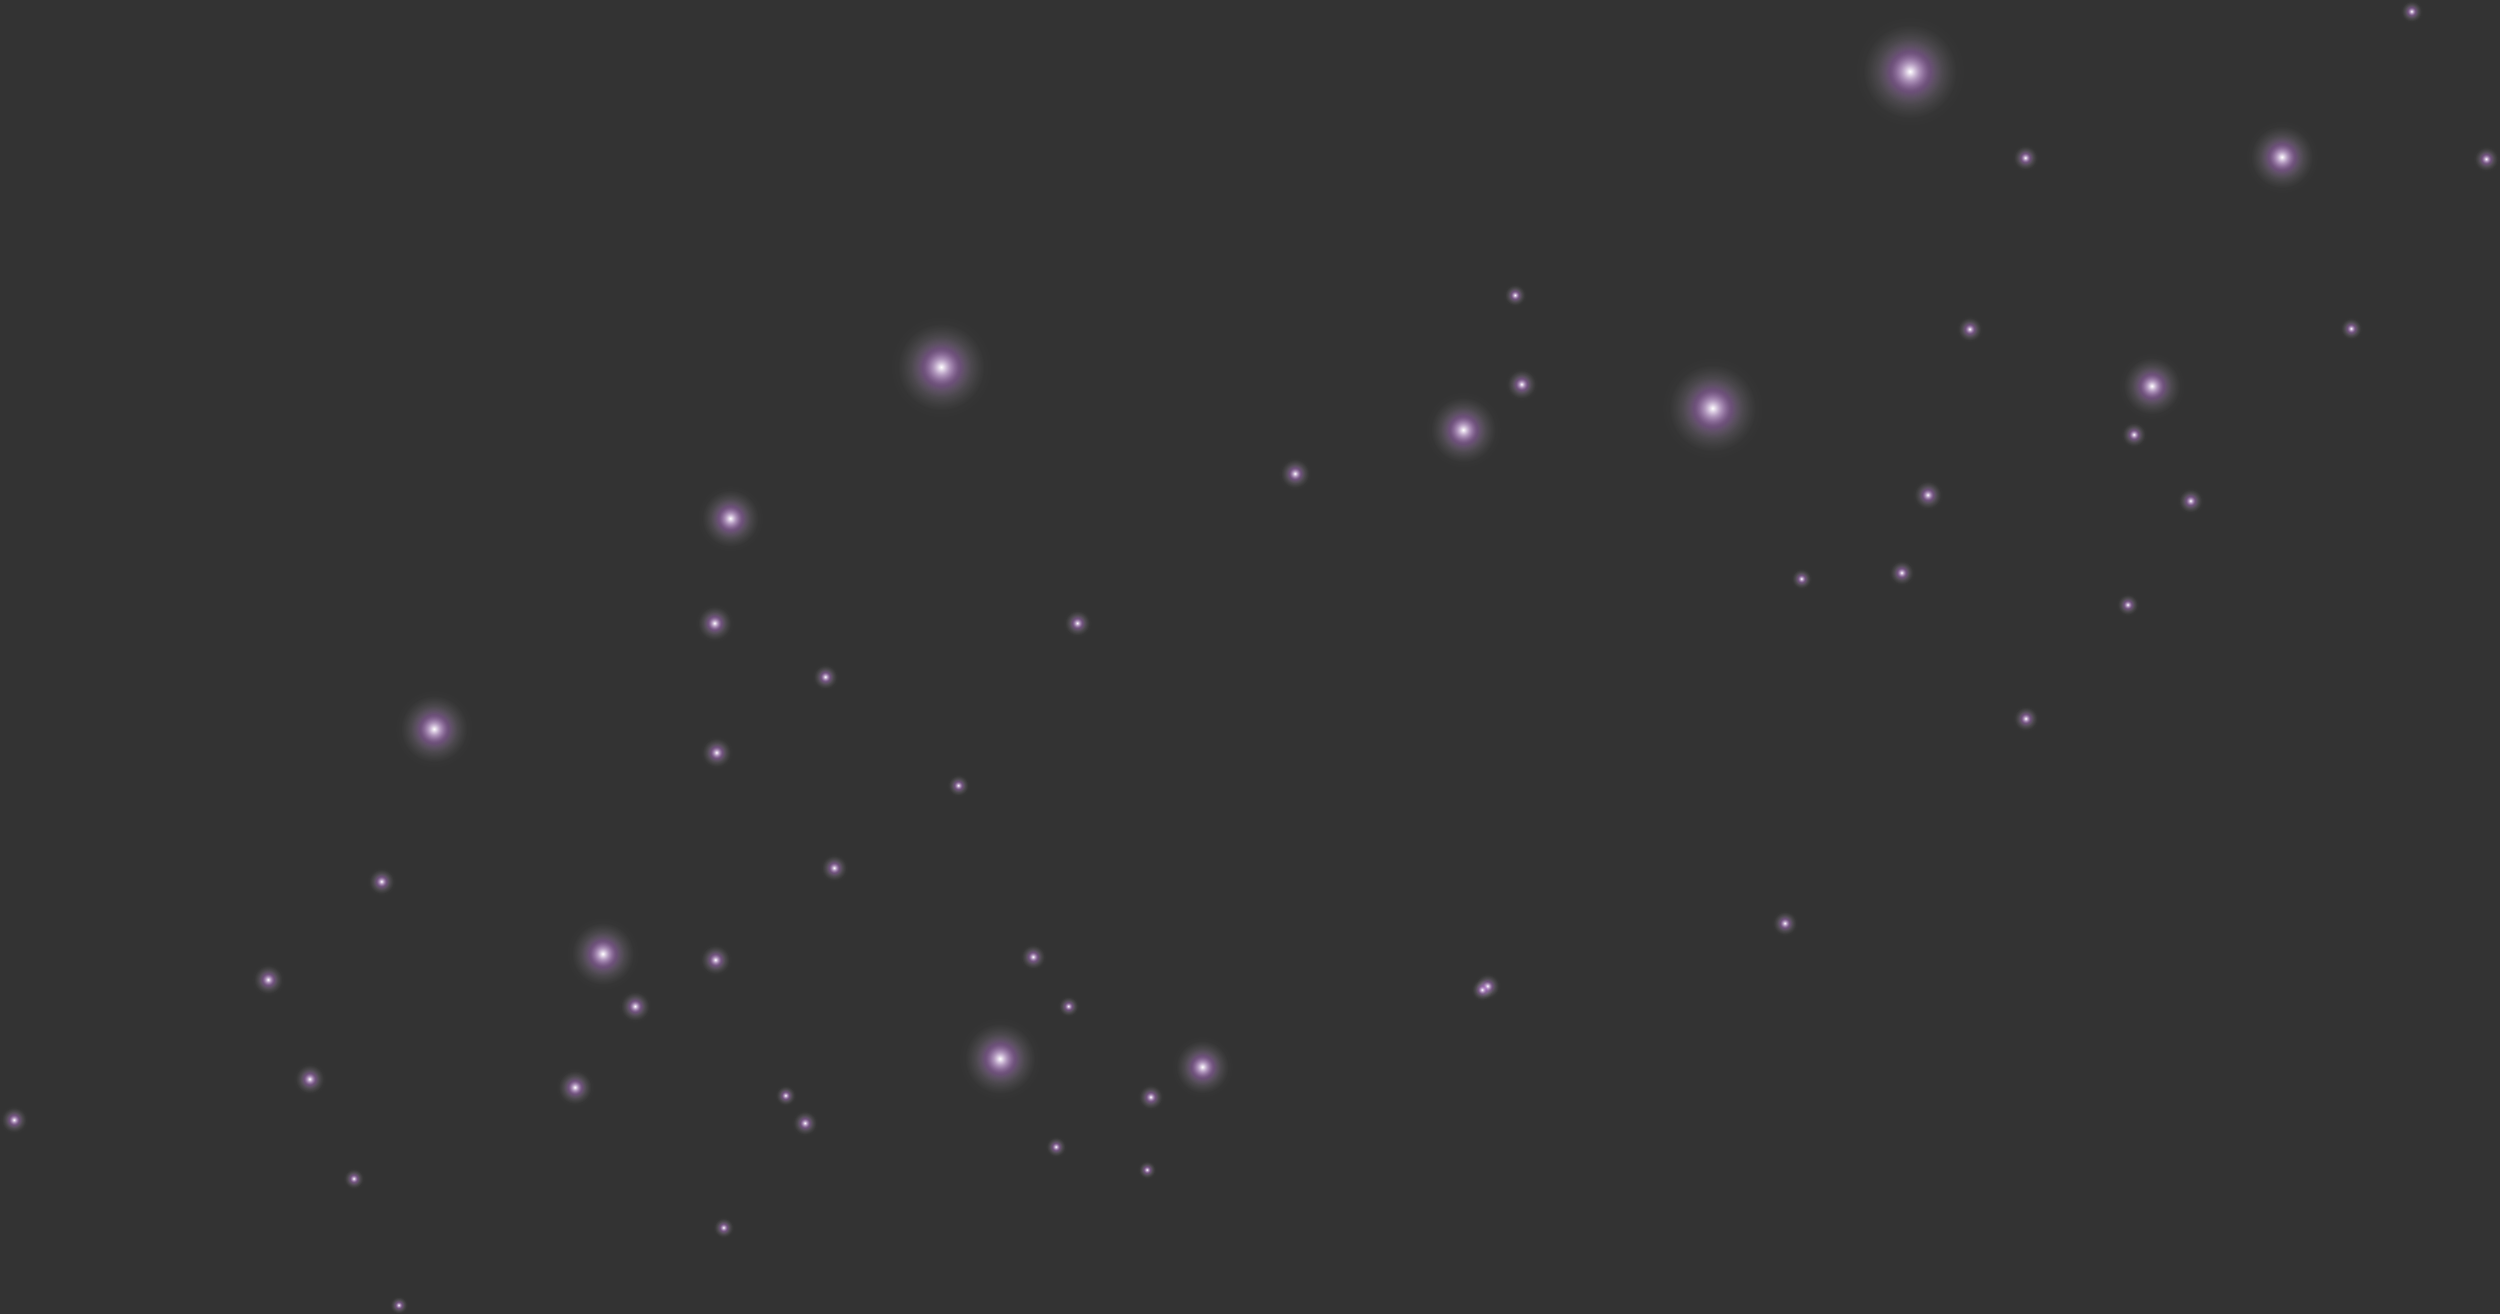 <svg width="584" height="307" viewBox="0 0 584 307" fill="none" xmlns="http://www.w3.org/2000/svg">
<rect x="0" y="0" width="584" height="307" fill="#333333" stroke="none"/>
<g style="mix-blend-mode:screen" clip-path="url(#clip0_1432_30193)">
<g style="mix-blend-mode:screen">
<path d="M506.434 97.105C510.208 95.066 511.623 90.346 509.596 86.562C507.569 82.778 502.877 81.38 499.103 83.42C495.329 85.459 493.914 90.179 495.941 93.963C497.968 97.746 502.66 99.144 506.434 97.105Z" fill="url(#paint0_radial_1432_30193)"/>
<path d="M174.385 128.016C178.159 125.976 179.574 121.256 177.547 117.473C175.52 113.689 170.828 112.291 167.054 114.33C163.28 116.37 161.865 121.09 163.892 124.873C165.919 128.657 170.611 130.055 174.385 128.016Z" fill="url(#paint1_radial_1432_30193)"/>
<path d="M346.129 108.34C350.452 105.993 352.084 100.58 349.763 96.245C347.443 91.91 342.049 90.294 337.727 92.641C333.405 94.988 331.773 100.401 334.093 104.736C336.414 109.071 341.807 110.687 346.129 108.34Z" fill="url(#paint2_radial_1432_30193)"/>
<path d="M242.915 226.364C244.432 225.543 245.006 223.632 244.19 222.106C243.374 220.58 241.474 220.015 239.957 220.836C238.44 221.657 237.866 223.568 238.682 225.094C239.498 226.621 241.398 227.185 242.915 226.364Z" fill="url(#paint3_radial_1432_30193)"/>
<path d="M349.06 233.188C350.577 232.367 351.151 230.456 350.335 228.93C349.519 227.404 347.619 226.839 346.102 227.66C344.584 228.481 344.011 230.392 344.827 231.918C345.643 233.445 347.542 234.009 349.06 233.188Z" fill="url(#paint4_radial_1432_30193)"/>
<path d="M189.622 265.175C191.139 264.355 191.713 262.443 190.897 260.917C190.081 259.391 188.181 258.827 186.664 259.647C185.147 260.468 184.573 262.379 185.389 263.906C186.205 265.432 188.105 265.996 189.622 265.175Z" fill="url(#paint5_radial_1432_30193)"/>
<path d="M196.547 205.766C198.179 204.881 198.791 202.842 197.911 201.213C197.031 199.584 195.004 198.968 193.372 199.853C191.74 200.738 191.128 202.777 192.008 204.406C192.887 206.035 194.915 206.651 196.534 205.766H196.547Z" fill="url(#paint6_radial_1432_30193)"/>
<path d="M194.386 160.965C195.903 160.144 196.477 158.233 195.661 156.719C194.845 155.193 192.945 154.629 191.428 155.45C189.911 156.271 189.337 158.182 190.153 159.708C190.969 161.234 192.869 161.798 194.386 160.978V160.965Z" fill="url(#paint7_radial_1432_30193)"/>
<path d="M578.136 38.722C578.952 40.248 580.852 40.825 582.369 40.005C583.886 39.184 584.447 37.273 583.631 35.746C582.815 34.22 580.916 33.643 579.398 34.464C577.881 35.285 577.32 37.196 578.136 38.722Z" fill="url(#paint8_radial_1432_30193)"/>
<path d="M351.623 70.338C352.337 71.672 353.982 72.172 355.295 71.454C356.609 70.736 357.106 69.081 356.392 67.747C355.678 66.413 354.033 65.913 352.72 66.631C351.407 67.35 350.909 69.004 351.623 70.325V70.338Z" fill="url(#paint9_radial_1432_30193)"/>
<path d="M470.054 36.798C469.977 38.529 471.316 40.004 473.037 40.081C474.759 40.158 476.212 38.799 476.289 37.067C476.365 35.323 475.026 33.861 473.305 33.784C471.584 33.707 470.13 35.066 470.054 36.798Z" fill="url(#paint10_radial_1432_30193)"/>
<path d="M560.672 2.617C560.608 4.13 561.769 5.4 563.26 5.464C564.752 5.528 566.014 4.361 566.078 2.848C566.142 1.334 564.982 0.064 563.49 0C561.998 -0.064 560.736 1.103 560.672 2.617Z" fill="url(#paint11_radial_1432_30193)"/>
<path d="M143.366 231.072C138.866 232.444 134.11 229.892 132.758 225.377C131.407 220.862 133.957 216.091 138.47 214.719C142.984 213.346 147.727 215.911 149.078 220.426C150.43 224.941 147.88 229.712 143.366 231.072Z" fill="url(#paint12_radial_1432_30193)"/>
<path d="M535.591 44.968C531.09 46.34 526.334 43.788 524.983 39.273C523.632 34.758 526.182 29.987 530.695 28.615C535.208 27.242 539.951 29.808 541.303 34.322C542.654 38.837 540.104 43.608 535.591 44.968Z" fill="url(#paint13_radial_1432_30193)"/>
<path d="M403.578 106.904C397.266 108.815 390.611 105.25 388.724 98.927C386.824 92.603 390.407 85.921 396.718 84.01C403.029 82.099 409.672 85.677 411.572 92.001C413.472 98.324 409.889 104.993 403.578 106.904Z" fill="url(#paint14_radial_1432_30193)"/>
<path d="M223.394 97.284C217.083 99.195 210.427 95.63 208.54 89.306C206.641 82.983 210.223 76.301 216.535 74.39C222.846 72.479 229.489 76.057 231.388 82.38C233.288 88.704 229.705 95.373 223.394 97.284Z" fill="url(#paint15_radial_1432_30193)"/>
<path d="M152.137 234.033C152.749 236.086 151.601 238.253 149.574 238.869C147.547 239.484 145.392 238.317 144.78 236.265C144.168 234.213 145.315 232.045 147.343 231.43C149.37 230.814 151.525 231.981 152.137 234.033Z" fill="url(#paint16_radial_1432_30193)"/>
<path d="M91.495 203.508C92.859 204.765 92.961 206.894 91.712 208.267C90.462 209.639 88.346 209.716 86.982 208.459C85.617 207.202 85.528 205.073 86.765 203.701C88.014 202.328 90.131 202.251 91.495 203.508Z" fill="url(#paint17_radial_1432_30193)"/>
<path d="M457.483 78.469C458.299 79.995 460.199 80.573 461.703 79.752C463.22 78.931 463.781 77.02 462.965 75.493C462.149 73.967 460.25 73.39 458.732 74.211C457.215 75.032 456.654 76.93 457.47 78.469H457.483Z" fill="url(#paint18_radial_1432_30193)"/>
<path d="M452.358 28.152C458.618 24.766 460.977 16.942 457.611 10.671C454.258 4.399 446.467 2.064 440.207 5.45C433.947 8.836 431.601 16.673 434.967 22.945C438.32 29.217 446.11 31.551 452.371 28.152H452.358Z" fill="url(#paint19_radial_1432_30193)"/>
<path d="M170.904 223.157C171.516 225.209 170.369 227.377 168.341 227.992C166.314 228.608 164.159 227.441 163.547 225.389C162.935 223.337 164.083 221.169 166.11 220.553C168.137 219.938 170.292 221.105 170.904 223.157Z" fill="url(#paint20_radial_1432_30193)"/>
<path d="M170.088 173.021C171.657 174.47 171.771 176.92 170.331 178.498C168.903 180.075 166.455 180.178 164.886 178.729C163.318 177.279 163.203 174.83 164.644 173.252C166.072 171.674 168.507 171.572 170.088 173.021Z" fill="url(#paint21_radial_1432_30193)"/>
<path d="M305.223 107.866C306.791 109.316 306.906 111.765 305.465 113.343C304.037 114.921 301.589 115.023 300.021 113.574C298.453 112.125 298.338 109.675 299.779 108.097C301.207 106.52 303.642 106.417 305.223 107.866Z" fill="url(#paint22_radial_1432_30193)"/>
<path d="M254.034 143.15C255.398 144.407 255.5 146.536 254.251 147.908C253.001 149.281 250.885 149.358 249.521 148.101C248.156 146.844 248.067 144.715 249.304 143.342C250.553 141.97 252.67 141.893 254.034 143.15Z" fill="url(#paint23_radial_1432_30193)"/>
<path d="M358.137 87.011C359.705 88.46 359.82 90.91 358.379 92.488C356.951 94.065 354.503 94.168 352.935 92.719C351.367 91.269 351.252 88.82 352.693 87.242C354.121 85.664 356.556 85.562 358.137 87.011Z" fill="url(#paint24_radial_1432_30193)"/>
<path d="M107.665 163.607C111.388 167.032 111.656 172.842 108.251 176.561C104.86 180.294 99.084 180.524 95.361 177.1C91.638 173.663 91.383 167.865 94.775 164.133C98.166 160.401 103.942 160.17 107.652 163.594L107.665 163.607Z" fill="url(#paint25_radial_1432_30193)"/>
<path d="M66.138 227.069C65.13 225.184 62.797 224.465 60.923 225.479C59.049 226.492 58.36 228.839 59.367 230.724C60.375 232.61 62.708 233.315 64.582 232.302C66.456 231.289 67.145 228.941 66.138 227.056V227.069Z" fill="url(#paint26_radial_1432_30193)"/>
<path d="M76.247 252.4C76.336 250.258 74.692 248.45 72.575 248.36C70.459 248.27 68.661 249.937 68.572 252.079C68.482 254.221 70.127 256.03 72.256 256.12C74.373 256.209 76.171 254.542 76.26 252.4H76.247Z" fill="url(#paint27_radial_1432_30193)"/>
<path d="M6.671 261.917C6.748 260.058 5.32 258.48 3.484 258.403C1.635 258.326 0.079 259.775 0.003 261.635C-0.074 263.495 1.354 265.06 3.203 265.149C5.039 265.226 6.595 263.777 6.684 261.917H6.671Z" fill="url(#paint28_radial_1432_30193)"/>
<path d="M171.466 145.959C171.568 143.458 169.656 141.342 167.17 141.239C164.696 141.137 162.605 143.073 162.49 145.574C162.388 148.075 164.314 150.179 166.787 150.294C169.261 150.397 171.352 148.46 171.454 145.959H171.466Z" fill="url(#paint29_radial_1432_30193)"/>
<path d="M138.862 254.389C138.964 251.888 137.052 249.772 134.566 249.669C132.092 249.567 130.001 251.504 129.886 254.005C129.784 256.506 131.71 258.609 134.183 258.724C136.657 258.827 138.748 256.89 138.85 254.389H138.862Z" fill="url(#paint30_radial_1432_30193)"/>
</g>
<g style="mix-blend-mode:screen">
<path d="M223.011 180.973C221.622 181.512 220.933 183.077 221.456 184.462C221.991 185.86 223.547 186.54 224.937 186.014C226.326 185.475 227.015 183.91 226.492 182.525C225.957 181.14 224.401 180.447 223.024 180.973H223.011Z" fill="url(#paint31_radial_1432_30193)"/>
<path d="M278.41 242.525C274.699 243.961 272.838 248.13 274.253 251.849C275.668 255.569 279.838 257.416 283.548 255.992C287.258 254.555 289.107 250.387 287.692 246.668C286.276 242.948 282.12 241.101 278.41 242.525Z" fill="url(#paint32_radial_1432_30193)"/>
<path d="M420.009 132.863C418.708 133.363 418.045 134.838 418.542 136.146C419.04 137.455 420.506 138.109 421.806 137.608C423.107 137.108 423.77 135.633 423.26 134.325C422.763 133.017 421.296 132.363 419.996 132.863H420.009Z" fill="url(#paint33_radial_1432_30193)"/>
<path d="M252.078 234.148C251.581 232.84 250.114 232.173 248.814 232.673C247.513 233.173 246.863 234.648 247.36 235.956C247.858 237.265 249.324 237.932 250.624 237.419C251.925 236.918 252.575 235.443 252.078 234.135V234.148Z" fill="url(#paint34_radial_1432_30193)"/>
<path d="M85.144 274.384C84.647 273.075 83.181 272.408 81.88 272.909C80.58 273.409 79.93 274.884 80.427 276.192C80.924 277.5 82.39 278.167 83.691 277.654C84.991 277.154 85.642 275.679 85.132 274.371L85.144 274.384Z" fill="url(#paint35_radial_1432_30193)"/>
<path d="M270.124 272.447C269.69 271.305 268.415 270.728 267.293 271.164C266.159 271.6 265.598 272.883 266.031 274.024C266.465 275.166 267.74 275.73 268.862 275.294C269.996 274.858 270.557 273.575 270.124 272.434V272.447Z" fill="url(#paint36_radial_1432_30193)"/>
<path d="M171.669 287.119C171.911 285.734 170.981 284.413 169.616 284.182C168.239 283.951 166.939 284.875 166.697 286.26C166.454 287.645 167.385 288.966 168.762 289.197C170.139 289.428 171.44 288.504 171.669 287.119Z" fill="url(#paint37_radial_1432_30193)"/>
<path d="M95.473 305.165C95.677 303.959 94.874 302.818 93.688 302.613C92.49 302.407 91.368 303.215 91.151 304.421C90.947 305.627 91.75 306.768 92.936 306.973C94.134 307.179 95.256 306.371 95.46 305.165H95.473Z" fill="url(#paint38_radial_1432_30193)"/>
<path d="M232.163 237.74C237.416 236.855 242.389 240.408 243.268 245.679C244.148 250.951 240.591 255.94 235.325 256.825C230.072 257.71 225.1 254.144 224.22 248.873C223.34 243.602 226.897 238.625 232.15 237.74H232.163Z" fill="url(#paint39_radial_1432_30193)"/>
<path d="M441.757 135.634C440.775 134.21 441.119 132.261 442.522 131.273C443.937 130.286 445.875 130.645 446.857 132.068C447.838 133.492 447.494 135.442 446.079 136.429C444.664 137.417 442.726 137.058 441.744 135.634H441.757Z" fill="url(#paint40_radial_1432_30193)"/>
<path d="M472.042 170.789C470.474 170.071 469.773 168.211 470.487 166.646C471.201 165.069 473.049 164.376 474.618 165.094C476.186 165.813 476.874 167.672 476.173 169.237C475.459 170.815 473.61 171.495 472.042 170.789Z" fill="url(#paint41_radial_1432_30193)"/>
<path d="M496.011 143.816C494.647 143.188 494.048 141.585 494.66 140.212C495.272 138.84 496.878 138.25 498.242 138.866C499.607 139.494 500.206 141.097 499.594 142.47C498.982 143.829 497.375 144.432 496.011 143.816Z" fill="url(#paint42_radial_1432_30193)"/>
<path d="M186.012 254.978C185.514 253.67 184.048 253.003 182.748 253.516C181.447 254.017 180.797 255.491 181.307 256.8C181.804 258.108 183.27 258.762 184.571 258.262C185.871 257.762 186.522 256.287 186.012 254.978Z" fill="url(#paint43_radial_1432_30193)"/>
<path d="M414.719 217.796C413.609 216.475 413.762 214.5 415.076 213.384C416.389 212.268 418.352 212.435 419.461 213.769C420.571 215.09 420.405 217.065 419.104 218.181C417.791 219.297 415.828 219.13 414.719 217.796Z" fill="url(#paint44_radial_1432_30193)"/>
<path d="M245.872 265.547C244.571 266.047 243.908 267.522 244.418 268.831C244.916 270.139 246.382 270.793 247.682 270.28C248.983 269.78 249.633 268.305 249.136 266.996C248.639 265.688 247.172 265.034 245.872 265.547Z" fill="url(#paint45_radial_1432_30193)"/>
<path d="M344.329 233.084C343.36 231.93 343.5 230.211 344.648 229.249C345.783 228.274 347.491 228.428 348.46 229.583C349.429 230.737 349.289 232.456 348.141 233.417C347.007 234.392 345.298 234.238 344.329 233.084Z" fill="url(#paint46_radial_1432_30193)"/>
<path d="M266.601 258.39C265.492 257.069 265.645 255.093 266.958 253.978C268.272 252.862 270.235 253.029 271.344 254.362C272.454 255.683 272.288 257.659 270.987 258.774C269.674 259.89 267.711 259.724 266.601 258.39Z" fill="url(#paint47_radial_1432_30193)"/>
<path d="M509.64 119.293C510.889 120.486 512.853 120.448 514.038 119.203C515.224 117.959 515.173 115.971 513.924 114.779C512.674 113.586 510.711 113.624 509.525 114.881C508.339 116.125 508.39 118.113 509.64 119.306V119.293Z" fill="url(#paint48_radial_1432_30193)"/>
<path d="M495.554 102.376C496.013 104.043 497.735 105.018 499.392 104.556C501.05 104.094 502.006 102.363 501.547 100.696C501.088 99.028 499.367 98.053 497.709 98.515C496.052 98.977 495.095 100.708 495.554 102.376Z" fill="url(#paint49_radial_1432_30193)"/>
<path d="M546.692 77.507C547.1 78.956 548.592 79.802 550.02 79.405C551.461 79.007 552.289 77.494 551.894 76.044C551.486 74.595 549.994 73.749 548.566 74.146C547.126 74.544 546.297 76.057 546.692 77.507Z" fill="url(#paint50_radial_1432_30193)"/>
<path d="M446.894 116.625C447.429 118.574 449.444 119.716 451.369 119.177C453.307 118.639 454.429 116.612 453.881 114.662C453.333 112.713 451.331 111.571 449.406 112.123C447.48 112.662 446.346 114.688 446.894 116.638V116.625Z" fill="url(#paint51_radial_1432_30193)"/>
</g>
</g>
<defs>
<radialGradient id="paint0_radial_1432_30193" cx="0" cy="0" r="1" gradientUnits="userSpaceOnUse" gradientTransform="translate(502.752 90.255) rotate(157.339) scale(7.746 7.778)">
<stop stop-color="white"/>
<stop offset="0.04" stop-color="#F9F0FD" stop-opacity="0.93"/>
<stop offset="0.16" stop-color="#E6C1F7" stop-opacity="0.69"/>
<stop offset="0.26" stop-color="#D99EF3" stop-opacity="0.51"/>
<stop offset="0.33" stop-color="#D189F0" stop-opacity="0.4"/>
<stop offset="0.37" stop-color="#CE81F0" stop-opacity="0.36"/>
<stop offset="0.47" stop-color="#DEABF5" stop-opacity="0.24"/>
<stop offset="0.59" stop-color="#ECD0F9" stop-opacity="0.13"/>
<stop offset="0.72" stop-color="#F6EAFC" stop-opacity="0.06"/>
<stop offset="0.85" stop-color="#FDF9FE" stop-opacity="0.01"/>
<stop offset="1" stop-color="white" stop-opacity="0"/>
</radialGradient>
<radialGradient id="paint1_radial_1432_30193" cx="0" cy="0" r="1" gradientUnits="userSpaceOnUse" gradientTransform="translate(170.697 121.17) rotate(157.339) scale(7.746 7.778)">
<stop stop-color="white"/>
<stop offset="0.04" stop-color="#F9F0FD" stop-opacity="0.93"/>
<stop offset="0.16" stop-color="#E6C1F7" stop-opacity="0.69"/>
<stop offset="0.26" stop-color="#D99EF3" stop-opacity="0.51"/>
<stop offset="0.33" stop-color="#D189F0" stop-opacity="0.4"/>
<stop offset="0.37" stop-color="#CE81F0" stop-opacity="0.36"/>
<stop offset="0.47" stop-color="#DEABF5" stop-opacity="0.24"/>
<stop offset="0.59" stop-color="#ECD0F9" stop-opacity="0.13"/>
<stop offset="0.72" stop-color="#F6EAFC" stop-opacity="0.06"/>
<stop offset="0.85" stop-color="#FDF9FE" stop-opacity="0.01"/>
<stop offset="1" stop-color="white" stop-opacity="0"/>
</radialGradient>
<radialGradient id="paint2_radial_1432_30193" cx="0" cy="0" r="1" gradientUnits="userSpaceOnUse" gradientTransform="translate(341.901 100.489) rotate(157.339) scale(8.895 8.932)">
<stop stop-color="white"/>
<stop offset="0.04" stop-color="#F9F0FD" stop-opacity="0.93"/>
<stop offset="0.16" stop-color="#E6C1F7" stop-opacity="0.69"/>
<stop offset="0.26" stop-color="#D99EF3" stop-opacity="0.51"/>
<stop offset="0.33" stop-color="#D189F0" stop-opacity="0.4"/>
<stop offset="0.37" stop-color="#CE81F0" stop-opacity="0.36"/>
<stop offset="0.47" stop-color="#DEABF5" stop-opacity="0.24"/>
<stop offset="0.59" stop-color="#ECD0F9" stop-opacity="0.13"/>
<stop offset="0.72" stop-color="#F6EAFC" stop-opacity="0.06"/>
<stop offset="0.85" stop-color="#FDF9FE" stop-opacity="0.01"/>
<stop offset="1" stop-color="white" stop-opacity="0"/>
</radialGradient>
<radialGradient id="paint3_radial_1432_30193" cx="0" cy="0" r="1" gradientUnits="userSpaceOnUse" gradientTransform="translate(241.407 223.599) rotate(157.339) scale(3.126 3.14)">
<stop stop-color="white"/>
<stop offset="0.04" stop-color="#F9F0FD" stop-opacity="0.93"/>
<stop offset="0.16" stop-color="#E6C1F7" stop-opacity="0.69"/>
<stop offset="0.26" stop-color="#D99EF3" stop-opacity="0.51"/>
<stop offset="0.33" stop-color="#D189F0" stop-opacity="0.4"/>
<stop offset="0.37" stop-color="#CE81F0" stop-opacity="0.36"/>
<stop offset="0.47" stop-color="#DEABF5" stop-opacity="0.24"/>
<stop offset="0.59" stop-color="#ECD0F9" stop-opacity="0.13"/>
<stop offset="0.72" stop-color="#F6EAFC" stop-opacity="0.06"/>
<stop offset="0.85" stop-color="#FDF9FE" stop-opacity="0.01"/>
<stop offset="1" stop-color="white" stop-opacity="0"/>
</radialGradient>
<radialGradient id="paint4_radial_1432_30193" cx="0" cy="0" r="1" gradientUnits="userSpaceOnUse" gradientTransform="translate(347.563 230.424) rotate(157.339) scale(3.126 3.14)">
<stop stop-color="white"/>
<stop offset="0.04" stop-color="#F9F0FD" stop-opacity="0.93"/>
<stop offset="0.16" stop-color="#E6C1F7" stop-opacity="0.69"/>
<stop offset="0.26" stop-color="#D99EF3" stop-opacity="0.51"/>
<stop offset="0.33" stop-color="#D189F0" stop-opacity="0.4"/>
<stop offset="0.37" stop-color="#CE81F0" stop-opacity="0.36"/>
<stop offset="0.47" stop-color="#DEABF5" stop-opacity="0.24"/>
<stop offset="0.59" stop-color="#ECD0F9" stop-opacity="0.13"/>
<stop offset="0.72" stop-color="#F6EAFC" stop-opacity="0.06"/>
<stop offset="0.85" stop-color="#FDF9FE" stop-opacity="0.01"/>
<stop offset="1" stop-color="white" stop-opacity="0"/>
</radialGradient>
<radialGradient id="paint5_radial_1432_30193" cx="0" cy="0" r="1" gradientUnits="userSpaceOnUse" gradientTransform="translate(188.117 262.429) rotate(157.339) scale(3.126 3.14)">
<stop stop-color="white"/>
<stop offset="0.04" stop-color="#F9F0FD" stop-opacity="0.93"/>
<stop offset="0.16" stop-color="#E6C1F7" stop-opacity="0.69"/>
<stop offset="0.26" stop-color="#D99EF3" stop-opacity="0.51"/>
<stop offset="0.33" stop-color="#D189F0" stop-opacity="0.4"/>
<stop offset="0.37" stop-color="#CE81F0" stop-opacity="0.36"/>
<stop offset="0.47" stop-color="#DEABF5" stop-opacity="0.24"/>
<stop offset="0.59" stop-color="#ECD0F9" stop-opacity="0.13"/>
<stop offset="0.72" stop-color="#F6EAFC" stop-opacity="0.06"/>
<stop offset="0.85" stop-color="#FDF9FE" stop-opacity="0.01"/>
<stop offset="1" stop-color="white" stop-opacity="0"/>
</radialGradient>
<radialGradient id="paint6_radial_1432_30193" cx="0" cy="0" r="1" gradientUnits="userSpaceOnUse" gradientTransform="translate(194.945 202.824) rotate(157.339) scale(3.343 3.357)">
<stop stop-color="white"/>
<stop offset="0.04" stop-color="#F9F0FD" stop-opacity="0.93"/>
<stop offset="0.16" stop-color="#E6C1F7" stop-opacity="0.69"/>
<stop offset="0.26" stop-color="#D99EF3" stop-opacity="0.51"/>
<stop offset="0.33" stop-color="#D189F0" stop-opacity="0.4"/>
<stop offset="0.37" stop-color="#CE81F0" stop-opacity="0.36"/>
<stop offset="0.47" stop-color="#DEABF5" stop-opacity="0.24"/>
<stop offset="0.59" stop-color="#ECD0F9" stop-opacity="0.13"/>
<stop offset="0.72" stop-color="#F6EAFC" stop-opacity="0.06"/>
<stop offset="0.85" stop-color="#FDF9FE" stop-opacity="0.01"/>
<stop offset="1" stop-color="white" stop-opacity="0"/>
</radialGradient>
<radialGradient id="paint7_radial_1432_30193" cx="0" cy="0" r="1" gradientUnits="userSpaceOnUse" gradientTransform="translate(192.888 158.201) rotate(157.339) scale(3.126 3.14)">
<stop stop-color="white"/>
<stop offset="0.04" stop-color="#F9F0FD" stop-opacity="0.93"/>
<stop offset="0.16" stop-color="#E6C1F7" stop-opacity="0.69"/>
<stop offset="0.26" stop-color="#D99EF3" stop-opacity="0.51"/>
<stop offset="0.33" stop-color="#D189F0" stop-opacity="0.4"/>
<stop offset="0.37" stop-color="#CE81F0" stop-opacity="0.36"/>
<stop offset="0.47" stop-color="#DEABF5" stop-opacity="0.24"/>
<stop offset="0.59" stop-color="#ECD0F9" stop-opacity="0.13"/>
<stop offset="0.72" stop-color="#F6EAFC" stop-opacity="0.06"/>
<stop offset="0.85" stop-color="#FDF9FE" stop-opacity="0.01"/>
<stop offset="1" stop-color="white" stop-opacity="0"/>
</radialGradient>
<radialGradient id="paint8_radial_1432_30193" cx="0" cy="0" r="1" gradientUnits="userSpaceOnUse" gradientTransform="translate(580.861 37.211) rotate(-112.42) scale(3.14 3.126)">
<stop stop-color="white"/>
<stop offset="0.04" stop-color="#F9F0FD" stop-opacity="0.93"/>
<stop offset="0.16" stop-color="#E6C1F7" stop-opacity="0.69"/>
<stop offset="0.26" stop-color="#D99EF3" stop-opacity="0.51"/>
<stop offset="0.33" stop-color="#D189F0" stop-opacity="0.4"/>
<stop offset="0.37" stop-color="#CE81F0" stop-opacity="0.36"/>
<stop offset="0.47" stop-color="#DEABF5" stop-opacity="0.24"/>
<stop offset="0.59" stop-color="#ECD0F9" stop-opacity="0.13"/>
<stop offset="0.72" stop-color="#F6EAFC" stop-opacity="0.06"/>
<stop offset="0.85" stop-color="#FDF9FE" stop-opacity="0.01"/>
<stop offset="1" stop-color="white" stop-opacity="0"/>
</radialGradient>
<radialGradient id="paint9_radial_1432_30193" cx="0" cy="0" r="1" gradientUnits="userSpaceOnUse" gradientTransform="translate(353.986 69.027) rotate(-112.42) scale(2.73 2.718)">
<stop stop-color="white"/>
<stop offset="0.04" stop-color="#F9F0FD" stop-opacity="0.93"/>
<stop offset="0.16" stop-color="#E6C1F7" stop-opacity="0.69"/>
<stop offset="0.26" stop-color="#D99EF3" stop-opacity="0.51"/>
<stop offset="0.33" stop-color="#D189F0" stop-opacity="0.4"/>
<stop offset="0.37" stop-color="#CE81F0" stop-opacity="0.36"/>
<stop offset="0.47" stop-color="#DEABF5" stop-opacity="0.24"/>
<stop offset="0.59" stop-color="#ECD0F9" stop-opacity="0.13"/>
<stop offset="0.72" stop-color="#F6EAFC" stop-opacity="0.06"/>
<stop offset="0.85" stop-color="#FDF9FE" stop-opacity="0.01"/>
<stop offset="1" stop-color="white" stop-opacity="0"/>
</radialGradient>
<radialGradient id="paint10_radial_1432_30193" cx="0" cy="0" r="1" gradientUnits="userSpaceOnUse" gradientTransform="translate(473.21 36.938) rotate(-81.868) scale(3.142 3.124)">
<stop stop-color="white"/>
<stop offset="0.04" stop-color="#F9F0FD" stop-opacity="0.93"/>
<stop offset="0.16" stop-color="#E6C1F7" stop-opacity="0.69"/>
<stop offset="0.26" stop-color="#D99EF3" stop-opacity="0.51"/>
<stop offset="0.33" stop-color="#D189F0" stop-opacity="0.4"/>
<stop offset="0.37" stop-color="#CE81F0" stop-opacity="0.36"/>
<stop offset="0.47" stop-color="#DEABF5" stop-opacity="0.24"/>
<stop offset="0.59" stop-color="#ECD0F9" stop-opacity="0.13"/>
<stop offset="0.72" stop-color="#F6EAFC" stop-opacity="0.06"/>
<stop offset="0.85" stop-color="#FDF9FE" stop-opacity="0.01"/>
<stop offset="1" stop-color="white" stop-opacity="0"/>
</radialGradient>
<radialGradient id="paint11_radial_1432_30193" cx="0" cy="0" r="1" gradientUnits="userSpaceOnUse" gradientTransform="translate(563.424 2.751) rotate(-81.868) scale(2.732 2.716)">
<stop stop-color="white"/>
<stop offset="0.04" stop-color="#F9F0FD" stop-opacity="0.93"/>
<stop offset="0.16" stop-color="#E6C1F7" stop-opacity="0.69"/>
<stop offset="0.26" stop-color="#D99EF3" stop-opacity="0.51"/>
<stop offset="0.33" stop-color="#D189F0" stop-opacity="0.4"/>
<stop offset="0.37" stop-color="#CE81F0" stop-opacity="0.36"/>
<stop offset="0.47" stop-color="#DEABF5" stop-opacity="0.24"/>
<stop offset="0.59" stop-color="#ECD0F9" stop-opacity="0.13"/>
<stop offset="0.72" stop-color="#F6EAFC" stop-opacity="0.06"/>
<stop offset="0.85" stop-color="#FDF9FE" stop-opacity="0.01"/>
<stop offset="1" stop-color="white" stop-opacity="0"/>
</radialGradient>
<radialGradient id="paint12_radial_1432_30193" cx="0" cy="0" r="1" gradientUnits="userSpaceOnUse" gradientTransform="translate(140.897 222.889) rotate(-22.661) scale(8.512 8.547)">
<stop stop-color="white"/>
<stop offset="0.04" stop-color="#F9F0FD" stop-opacity="0.93"/>
<stop offset="0.16" stop-color="#E6C1F7" stop-opacity="0.69"/>
<stop offset="0.26" stop-color="#D99EF3" stop-opacity="0.51"/>
<stop offset="0.33" stop-color="#D189F0" stop-opacity="0.4"/>
<stop offset="0.37" stop-color="#CE81F0" stop-opacity="0.36"/>
<stop offset="0.47" stop-color="#DEABF5" stop-opacity="0.24"/>
<stop offset="0.59" stop-color="#ECD0F9" stop-opacity="0.13"/>
<stop offset="0.72" stop-color="#F6EAFC" stop-opacity="0.06"/>
<stop offset="0.85" stop-color="#FDF9FE" stop-opacity="0.01"/>
<stop offset="1" stop-color="white" stop-opacity="0"/>
</radialGradient>
<radialGradient id="paint13_radial_1432_30193" cx="0" cy="0" r="1" gradientUnits="userSpaceOnUse" gradientTransform="translate(533.128 36.772) rotate(-22.661) scale(8.512 8.547)">
<stop stop-color="white"/>
<stop offset="0.04" stop-color="#F9F0FD" stop-opacity="0.93"/>
<stop offset="0.16" stop-color="#E6C1F7" stop-opacity="0.69"/>
<stop offset="0.26" stop-color="#D99EF3" stop-opacity="0.51"/>
<stop offset="0.33" stop-color="#D189F0" stop-opacity="0.4"/>
<stop offset="0.37" stop-color="#CE81F0" stop-opacity="0.36"/>
<stop offset="0.47" stop-color="#DEABF5" stop-opacity="0.24"/>
<stop offset="0.59" stop-color="#ECD0F9" stop-opacity="0.13"/>
<stop offset="0.72" stop-color="#F6EAFC" stop-opacity="0.06"/>
<stop offset="0.85" stop-color="#FDF9FE" stop-opacity="0.01"/>
<stop offset="1" stop-color="white" stop-opacity="0"/>
</radialGradient>
<radialGradient id="paint14_radial_1432_30193" cx="0" cy="0" r="1" gradientUnits="userSpaceOnUse" gradientTransform="translate(400.139 95.434) rotate(-22.661) scale(11.919 11.969)">
<stop stop-color="white"/>
<stop offset="0.04" stop-color="#F9F0FD" stop-opacity="0.93"/>
<stop offset="0.16" stop-color="#E6C1F7" stop-opacity="0.69"/>
<stop offset="0.26" stop-color="#D99EF3" stop-opacity="0.51"/>
<stop offset="0.33" stop-color="#D189F0" stop-opacity="0.4"/>
<stop offset="0.37" stop-color="#CE81F0" stop-opacity="0.36"/>
<stop offset="0.47" stop-color="#DEABF5" stop-opacity="0.24"/>
<stop offset="0.59" stop-color="#ECD0F9" stop-opacity="0.13"/>
<stop offset="0.72" stop-color="#F6EAFC" stop-opacity="0.06"/>
<stop offset="0.85" stop-color="#FDF9FE" stop-opacity="0.01"/>
<stop offset="1" stop-color="white" stop-opacity="0"/>
</radialGradient>
<radialGradient id="paint15_radial_1432_30193" cx="0" cy="0" r="1" gradientUnits="userSpaceOnUse" gradientTransform="translate(219.943 85.818) rotate(-22.661) scale(11.919 11.969)">
<stop stop-color="white"/>
<stop offset="0.04" stop-color="#F9F0FD" stop-opacity="0.93"/>
<stop offset="0.16" stop-color="#E6C1F7" stop-opacity="0.69"/>
<stop offset="0.26" stop-color="#D99EF3" stop-opacity="0.51"/>
<stop offset="0.33" stop-color="#D189F0" stop-opacity="0.4"/>
<stop offset="0.37" stop-color="#CE81F0" stop-opacity="0.36"/>
<stop offset="0.47" stop-color="#DEABF5" stop-opacity="0.24"/>
<stop offset="0.59" stop-color="#ECD0F9" stop-opacity="0.13"/>
<stop offset="0.72" stop-color="#F6EAFC" stop-opacity="0.06"/>
<stop offset="0.85" stop-color="#FDF9FE" stop-opacity="0.01"/>
<stop offset="1" stop-color="white" stop-opacity="0"/>
</radialGradient>
<radialGradient id="paint16_radial_1432_30193" cx="0" cy="0" r="1" gradientUnits="userSpaceOnUse" gradientTransform="translate(148.434 235.144) rotate(-112.42) scale(3.87 3.854)">
<stop stop-color="white"/>
<stop offset="0.04" stop-color="#F9F0FD" stop-opacity="0.93"/>
<stop offset="0.16" stop-color="#E6C1F7" stop-opacity="0.69"/>
<stop offset="0.26" stop-color="#D99EF3" stop-opacity="0.51"/>
<stop offset="0.33" stop-color="#D189F0" stop-opacity="0.4"/>
<stop offset="0.37" stop-color="#CE81F0" stop-opacity="0.36"/>
<stop offset="0.47" stop-color="#DEABF5" stop-opacity="0.24"/>
<stop offset="0.59" stop-color="#ECD0F9" stop-opacity="0.13"/>
<stop offset="0.72" stop-color="#F6EAFC" stop-opacity="0.06"/>
<stop offset="0.85" stop-color="#FDF9FE" stop-opacity="0.01"/>
<stop offset="1" stop-color="white" stop-opacity="0"/>
</radialGradient>
<radialGradient id="paint17_radial_1432_30193" cx="0" cy="0" r="1" gradientUnits="userSpaceOnUse" gradientTransform="translate(89.195 205.998) rotate(-143.087) scale(3.348 3.353)">
<stop stop-color="white"/>
<stop offset="0.04" stop-color="#F9F0FD" stop-opacity="0.93"/>
<stop offset="0.16" stop-color="#E6C1F7" stop-opacity="0.69"/>
<stop offset="0.26" stop-color="#D99EF3" stop-opacity="0.51"/>
<stop offset="0.33" stop-color="#D189F0" stop-opacity="0.4"/>
<stop offset="0.37" stop-color="#CE81F0" stop-opacity="0.36"/>
<stop offset="0.47" stop-color="#DEABF5" stop-opacity="0.24"/>
<stop offset="0.59" stop-color="#ECD0F9" stop-opacity="0.13"/>
<stop offset="0.72" stop-color="#F6EAFC" stop-opacity="0.06"/>
<stop offset="0.85" stop-color="#FDF9FE" stop-opacity="0.01"/>
<stop offset="1" stop-color="white" stop-opacity="0"/>
</radialGradient>
<radialGradient id="paint18_radial_1432_30193" cx="0" cy="0" r="1" gradientUnits="userSpaceOnUse" gradientTransform="translate(460.209 76.96) rotate(-112.42) scale(3.14 3.126)">
<stop stop-color="white"/>
<stop offset="0.04" stop-color="#F9F0FD" stop-opacity="0.93"/>
<stop offset="0.16" stop-color="#E6C1F7" stop-opacity="0.69"/>
<stop offset="0.26" stop-color="#D99EF3" stop-opacity="0.51"/>
<stop offset="0.33" stop-color="#D189F0" stop-opacity="0.4"/>
<stop offset="0.37" stop-color="#CE81F0" stop-opacity="0.36"/>
<stop offset="0.47" stop-color="#DEABF5" stop-opacity="0.24"/>
<stop offset="0.59" stop-color="#ECD0F9" stop-opacity="0.13"/>
<stop offset="0.72" stop-color="#F6EAFC" stop-opacity="0.06"/>
<stop offset="0.85" stop-color="#FDF9FE" stop-opacity="0.01"/>
<stop offset="1" stop-color="white" stop-opacity="0"/>
</radialGradient>
<radialGradient id="paint19_radial_1432_30193" cx="0" cy="0" r="1" gradientUnits="userSpaceOnUse" gradientTransform="translate(446.263 16.784) rotate(157.339) scale(12.851 12.904)">
<stop stop-color="white"/>
<stop offset="0.04" stop-color="#F9F0FD" stop-opacity="0.93"/>
<stop offset="0.16" stop-color="#E6C1F7" stop-opacity="0.69"/>
<stop offset="0.26" stop-color="#D99EF3" stop-opacity="0.51"/>
<stop offset="0.33" stop-color="#D189F0" stop-opacity="0.4"/>
<stop offset="0.37" stop-color="#CE81F0" stop-opacity="0.36"/>
<stop offset="0.47" stop-color="#DEABF5" stop-opacity="0.24"/>
<stop offset="0.59" stop-color="#ECD0F9" stop-opacity="0.13"/>
<stop offset="0.72" stop-color="#F6EAFC" stop-opacity="0.06"/>
<stop offset="0.85" stop-color="#FDF9FE" stop-opacity="0.01"/>
<stop offset="1" stop-color="white" stop-opacity="0"/>
</radialGradient>
<radialGradient id="paint20_radial_1432_30193" cx="0" cy="0" r="1" gradientUnits="userSpaceOnUse" gradientTransform="translate(167.209 224.285) rotate(-112.42) scale(3.87 3.854)">
<stop stop-color="white"/>
<stop offset="0.04" stop-color="#F9F0FD" stop-opacity="0.93"/>
<stop offset="0.16" stop-color="#E6C1F7" stop-opacity="0.69"/>
<stop offset="0.26" stop-color="#D99EF3" stop-opacity="0.51"/>
<stop offset="0.33" stop-color="#D189F0" stop-opacity="0.4"/>
<stop offset="0.37" stop-color="#CE81F0" stop-opacity="0.36"/>
<stop offset="0.47" stop-color="#DEABF5" stop-opacity="0.24"/>
<stop offset="0.59" stop-color="#ECD0F9" stop-opacity="0.13"/>
<stop offset="0.72" stop-color="#F6EAFC" stop-opacity="0.06"/>
<stop offset="0.85" stop-color="#FDF9FE" stop-opacity="0.01"/>
<stop offset="1" stop-color="white" stop-opacity="0"/>
</radialGradient>
<radialGradient id="paint21_radial_1432_30193" cx="0" cy="0" r="1" gradientUnits="userSpaceOnUse" gradientTransform="translate(167.461 175.871) rotate(-143.087) scale(3.859 3.865)">
<stop stop-color="white"/>
<stop offset="0.04" stop-color="#F9F0FD" stop-opacity="0.93"/>
<stop offset="0.16" stop-color="#E6C1F7" stop-opacity="0.69"/>
<stop offset="0.26" stop-color="#D99EF3" stop-opacity="0.51"/>
<stop offset="0.33" stop-color="#D189F0" stop-opacity="0.4"/>
<stop offset="0.37" stop-color="#CE81F0" stop-opacity="0.36"/>
<stop offset="0.47" stop-color="#DEABF5" stop-opacity="0.24"/>
<stop offset="0.59" stop-color="#ECD0F9" stop-opacity="0.13"/>
<stop offset="0.72" stop-color="#F6EAFC" stop-opacity="0.06"/>
<stop offset="0.85" stop-color="#FDF9FE" stop-opacity="0.01"/>
<stop offset="1" stop-color="white" stop-opacity="0"/>
</radialGradient>
<radialGradient id="paint22_radial_1432_30193" cx="0" cy="0" r="1" gradientUnits="userSpaceOnUse" gradientTransform="translate(302.597 110.715) rotate(-143.087) scale(3.859 3.865)">
<stop stop-color="white"/>
<stop offset="0.04" stop-color="#F9F0FD" stop-opacity="0.93"/>
<stop offset="0.16" stop-color="#E6C1F7" stop-opacity="0.69"/>
<stop offset="0.26" stop-color="#D99EF3" stop-opacity="0.51"/>
<stop offset="0.33" stop-color="#D189F0" stop-opacity="0.4"/>
<stop offset="0.37" stop-color="#CE81F0" stop-opacity="0.36"/>
<stop offset="0.47" stop-color="#DEABF5" stop-opacity="0.24"/>
<stop offset="0.59" stop-color="#ECD0F9" stop-opacity="0.13"/>
<stop offset="0.72" stop-color="#F6EAFC" stop-opacity="0.06"/>
<stop offset="0.85" stop-color="#FDF9FE" stop-opacity="0.01"/>
<stop offset="1" stop-color="white" stop-opacity="0"/>
</radialGradient>
<radialGradient id="paint23_radial_1432_30193" cx="0" cy="0" r="1" gradientUnits="userSpaceOnUse" gradientTransform="translate(251.744 145.634) rotate(-143.087) scale(3.348 3.353)">
<stop stop-color="white"/>
<stop offset="0.04" stop-color="#F9F0FD" stop-opacity="0.93"/>
<stop offset="0.16" stop-color="#E6C1F7" stop-opacity="0.69"/>
<stop offset="0.26" stop-color="#D99EF3" stop-opacity="0.51"/>
<stop offset="0.33" stop-color="#D189F0" stop-opacity="0.4"/>
<stop offset="0.37" stop-color="#CE81F0" stop-opacity="0.36"/>
<stop offset="0.47" stop-color="#DEABF5" stop-opacity="0.24"/>
<stop offset="0.59" stop-color="#ECD0F9" stop-opacity="0.13"/>
<stop offset="0.72" stop-color="#F6EAFC" stop-opacity="0.06"/>
<stop offset="0.85" stop-color="#FDF9FE" stop-opacity="0.01"/>
<stop offset="1" stop-color="white" stop-opacity="0"/>
</radialGradient>
<radialGradient id="paint24_radial_1432_30193" cx="0" cy="0" r="1" gradientUnits="userSpaceOnUse" gradientTransform="translate(355.515 89.847) rotate(-143.087) scale(3.859 3.865)">
<stop stop-color="white"/>
<stop offset="0.04" stop-color="#F9F0FD" stop-opacity="0.93"/>
<stop offset="0.16" stop-color="#E6C1F7" stop-opacity="0.69"/>
<stop offset="0.26" stop-color="#D99EF3" stop-opacity="0.51"/>
<stop offset="0.33" stop-color="#D189F0" stop-opacity="0.4"/>
<stop offset="0.37" stop-color="#CE81F0" stop-opacity="0.36"/>
<stop offset="0.47" stop-color="#DEABF5" stop-opacity="0.24"/>
<stop offset="0.59" stop-color="#ECD0F9" stop-opacity="0.13"/>
<stop offset="0.72" stop-color="#F6EAFC" stop-opacity="0.06"/>
<stop offset="0.85" stop-color="#FDF9FE" stop-opacity="0.01"/>
<stop offset="1" stop-color="white" stop-opacity="0"/>
</radialGradient>
<radialGradient id="paint25_radial_1432_30193" cx="0" cy="0" r="1" gradientUnits="userSpaceOnUse" gradientTransform="translate(101.477 170.356) rotate(-143.087) scale(9.136 9.151)">
<stop stop-color="white"/>
<stop offset="0.04" stop-color="#F9F0FD" stop-opacity="0.93"/>
<stop offset="0.16" stop-color="#E6C1F7" stop-opacity="0.69"/>
<stop offset="0.26" stop-color="#D99EF3" stop-opacity="0.51"/>
<stop offset="0.33" stop-color="#D189F0" stop-opacity="0.4"/>
<stop offset="0.37" stop-color="#CE81F0" stop-opacity="0.36"/>
<stop offset="0.47" stop-color="#DEABF5" stop-opacity="0.24"/>
<stop offset="0.59" stop-color="#ECD0F9" stop-opacity="0.13"/>
<stop offset="0.72" stop-color="#F6EAFC" stop-opacity="0.06"/>
<stop offset="0.85" stop-color="#FDF9FE" stop-opacity="0.01"/>
<stop offset="1" stop-color="white" stop-opacity="0"/>
</radialGradient>
<radialGradient id="paint26_radial_1432_30193" cx="0" cy="0" r="1" gradientUnits="userSpaceOnUse" gradientTransform="translate(62.715 228.91) rotate(67.58) scale(3.87 3.854)">
<stop stop-color="white"/>
<stop offset="0.04" stop-color="#F9F0FD" stop-opacity="0.93"/>
<stop offset="0.16" stop-color="#E6C1F7" stop-opacity="0.69"/>
<stop offset="0.26" stop-color="#D99EF3" stop-opacity="0.51"/>
<stop offset="0.33" stop-color="#D189F0" stop-opacity="0.4"/>
<stop offset="0.37" stop-color="#CE81F0" stop-opacity="0.36"/>
<stop offset="0.47" stop-color="#DEABF5" stop-opacity="0.24"/>
<stop offset="0.59" stop-color="#ECD0F9" stop-opacity="0.13"/>
<stop offset="0.72" stop-color="#F6EAFC" stop-opacity="0.06"/>
<stop offset="0.85" stop-color="#FDF9FE" stop-opacity="0.01"/>
<stop offset="1" stop-color="white" stop-opacity="0"/>
</radialGradient>
<radialGradient id="paint27_radial_1432_30193" cx="0" cy="0" r="1" gradientUnits="userSpaceOnUse" gradientTransform="translate(72.423 252.132) rotate(98.132) scale(3.873 3.851)">
<stop stop-color="white"/>
<stop offset="0.04" stop-color="#F9F0FD" stop-opacity="0.93"/>
<stop offset="0.16" stop-color="#E6C1F7" stop-opacity="0.69"/>
<stop offset="0.26" stop-color="#D99EF3" stop-opacity="0.51"/>
<stop offset="0.33" stop-color="#D189F0" stop-opacity="0.4"/>
<stop offset="0.37" stop-color="#CE81F0" stop-opacity="0.36"/>
<stop offset="0.47" stop-color="#DEABF5" stop-opacity="0.24"/>
<stop offset="0.59" stop-color="#ECD0F9" stop-opacity="0.13"/>
<stop offset="0.72" stop-color="#F6EAFC" stop-opacity="0.06"/>
<stop offset="0.85" stop-color="#FDF9FE" stop-opacity="0.01"/>
<stop offset="1" stop-color="white" stop-opacity="0"/>
</radialGradient>
<radialGradient id="paint28_radial_1432_30193" cx="0" cy="0" r="1" gradientUnits="userSpaceOnUse" gradientTransform="translate(3.358 261.673) rotate(98.132) scale(3.36 3.341)">
<stop stop-color="white"/>
<stop offset="0.04" stop-color="#F9F0FD" stop-opacity="0.93"/>
<stop offset="0.16" stop-color="#E6C1F7" stop-opacity="0.69"/>
<stop offset="0.26" stop-color="#D99EF3" stop-opacity="0.51"/>
<stop offset="0.33" stop-color="#D189F0" stop-opacity="0.4"/>
<stop offset="0.37" stop-color="#CE81F0" stop-opacity="0.36"/>
<stop offset="0.47" stop-color="#DEABF5" stop-opacity="0.24"/>
<stop offset="0.59" stop-color="#ECD0F9" stop-opacity="0.13"/>
<stop offset="0.72" stop-color="#F6EAFC" stop-opacity="0.06"/>
<stop offset="0.85" stop-color="#FDF9FE" stop-opacity="0.01"/>
<stop offset="1" stop-color="white" stop-opacity="0"/>
</radialGradient>
<radialGradient id="paint29_radial_1432_30193" cx="0" cy="0" r="1" gradientUnits="userSpaceOnUse" gradientTransform="translate(167.004 145.648) rotate(98.132) scale(4.527 4.501)">
<stop stop-color="white"/>
<stop offset="0.04" stop-color="#F9F0FD" stop-opacity="0.93"/>
<stop offset="0.16" stop-color="#E6C1F7" stop-opacity="0.69"/>
<stop offset="0.26" stop-color="#D99EF3" stop-opacity="0.51"/>
<stop offset="0.33" stop-color="#D189F0" stop-opacity="0.4"/>
<stop offset="0.37" stop-color="#CE81F0" stop-opacity="0.36"/>
<stop offset="0.47" stop-color="#DEABF5" stop-opacity="0.24"/>
<stop offset="0.59" stop-color="#ECD0F9" stop-opacity="0.13"/>
<stop offset="0.72" stop-color="#F6EAFC" stop-opacity="0.06"/>
<stop offset="0.85" stop-color="#FDF9FE" stop-opacity="0.01"/>
<stop offset="1" stop-color="white" stop-opacity="0"/>
</radialGradient>
<radialGradient id="paint30_radial_1432_30193" cx="0" cy="0" r="1" gradientUnits="userSpaceOnUse" gradientTransform="translate(134.389 254.079) rotate(98.132) scale(4.527 4.501)">
<stop stop-color="white"/>
<stop offset="0.04" stop-color="#F9F0FD" stop-opacity="0.93"/>
<stop offset="0.16" stop-color="#E6C1F7" stop-opacity="0.69"/>
<stop offset="0.26" stop-color="#D99EF3" stop-opacity="0.51"/>
<stop offset="0.33" stop-color="#D189F0" stop-opacity="0.4"/>
<stop offset="0.37" stop-color="#CE81F0" stop-opacity="0.36"/>
<stop offset="0.47" stop-color="#DEABF5" stop-opacity="0.24"/>
<stop offset="0.59" stop-color="#ECD0F9" stop-opacity="0.13"/>
<stop offset="0.72" stop-color="#F6EAFC" stop-opacity="0.06"/>
<stop offset="0.85" stop-color="#FDF9FE" stop-opacity="0.01"/>
<stop offset="1" stop-color="white" stop-opacity="0"/>
</radialGradient>
<radialGradient id="paint31_radial_1432_30193" cx="0" cy="0" r="1" gradientUnits="userSpaceOnUse" gradientTransform="translate(223.942 183.555) rotate(-15.326) scale(2.691 2.705)">
<stop stop-color="white"/>
<stop offset="0.04" stop-color="#F9F0FD" stop-opacity="0.93"/>
<stop offset="0.16" stop-color="#E6C1F7" stop-opacity="0.69"/>
<stop offset="0.26" stop-color="#D99EF3" stop-opacity="0.51"/>
<stop offset="0.33" stop-color="#D189F0" stop-opacity="0.4"/>
<stop offset="0.37" stop-color="#CE81F0" stop-opacity="0.36"/>
<stop offset="0.47" stop-color="#DEABF5" stop-opacity="0.24"/>
<stop offset="0.59" stop-color="#ECD0F9" stop-opacity="0.13"/>
<stop offset="0.72" stop-color="#F6EAFC" stop-opacity="0.06"/>
<stop offset="0.85" stop-color="#FDF9FE" stop-opacity="0.01"/>
<stop offset="1" stop-color="white" stop-opacity="0"/>
</radialGradient>
<radialGradient id="paint32_radial_1432_30193" cx="0" cy="0" r="1" gradientUnits="userSpaceOnUse" gradientTransform="translate(280.958 249.311) rotate(-15.326) scale(7.194 7.231)">
<stop stop-color="white"/>
<stop offset="0.04" stop-color="#F9F0FD" stop-opacity="0.93"/>
<stop offset="0.16" stop-color="#E6C1F7" stop-opacity="0.69"/>
<stop offset="0.26" stop-color="#D99EF3" stop-opacity="0.51"/>
<stop offset="0.33" stop-color="#D189F0" stop-opacity="0.4"/>
<stop offset="0.37" stop-color="#CE81F0" stop-opacity="0.36"/>
<stop offset="0.47" stop-color="#DEABF5" stop-opacity="0.24"/>
<stop offset="0.59" stop-color="#ECD0F9" stop-opacity="0.13"/>
<stop offset="0.72" stop-color="#F6EAFC" stop-opacity="0.06"/>
<stop offset="0.85" stop-color="#FDF9FE" stop-opacity="0.01"/>
<stop offset="1" stop-color="white" stop-opacity="0"/>
</radialGradient>
<radialGradient id="paint33_radial_1432_30193" cx="0" cy="0" r="1" gradientUnits="userSpaceOnUse" gradientTransform="translate(420.898 135.277) rotate(-15.326) scale(2.526 2.538)">
<stop stop-color="white"/>
<stop offset="0.04" stop-color="#F9F0FD" stop-opacity="0.93"/>
<stop offset="0.16" stop-color="#E6C1F7" stop-opacity="0.69"/>
<stop offset="0.26" stop-color="#D99EF3" stop-opacity="0.51"/>
<stop offset="0.33" stop-color="#D189F0" stop-opacity="0.4"/>
<stop offset="0.37" stop-color="#CE81F0" stop-opacity="0.36"/>
<stop offset="0.47" stop-color="#DEABF5" stop-opacity="0.24"/>
<stop offset="0.59" stop-color="#ECD0F9" stop-opacity="0.13"/>
<stop offset="0.72" stop-color="#F6EAFC" stop-opacity="0.06"/>
<stop offset="0.85" stop-color="#FDF9FE" stop-opacity="0.01"/>
<stop offset="1" stop-color="white" stop-opacity="0"/>
</radialGradient>
<radialGradient id="paint34_radial_1432_30193" cx="0" cy="0" r="1" gradientUnits="userSpaceOnUse" gradientTransform="translate(249.662 235.141) rotate(74.846) scale(2.538 2.526)">
<stop stop-color="white"/>
<stop offset="0.04" stop-color="#F9F0FD" stop-opacity="0.93"/>
<stop offset="0.16" stop-color="#E6C1F7" stop-opacity="0.69"/>
<stop offset="0.26" stop-color="#D99EF3" stop-opacity="0.51"/>
<stop offset="0.33" stop-color="#D189F0" stop-opacity="0.4"/>
<stop offset="0.37" stop-color="#CE81F0" stop-opacity="0.36"/>
<stop offset="0.47" stop-color="#DEABF5" stop-opacity="0.24"/>
<stop offset="0.59" stop-color="#ECD0F9" stop-opacity="0.13"/>
<stop offset="0.72" stop-color="#F6EAFC" stop-opacity="0.06"/>
<stop offset="0.85" stop-color="#FDF9FE" stop-opacity="0.01"/>
<stop offset="1" stop-color="white" stop-opacity="0"/>
</radialGradient>
<radialGradient id="paint35_radial_1432_30193" cx="0" cy="0" r="1" gradientUnits="userSpaceOnUse" gradientTransform="translate(82.724 275.404) rotate(74.846) scale(2.538 2.526)">
<stop stop-color="white"/>
<stop offset="0.04" stop-color="#F9F0FD" stop-opacity="0.93"/>
<stop offset="0.16" stop-color="#E6C1F7" stop-opacity="0.69"/>
<stop offset="0.26" stop-color="#D99EF3" stop-opacity="0.51"/>
<stop offset="0.33" stop-color="#D189F0" stop-opacity="0.4"/>
<stop offset="0.37" stop-color="#CE81F0" stop-opacity="0.36"/>
<stop offset="0.47" stop-color="#DEABF5" stop-opacity="0.24"/>
<stop offset="0.59" stop-color="#ECD0F9" stop-opacity="0.13"/>
<stop offset="0.72" stop-color="#F6EAFC" stop-opacity="0.06"/>
<stop offset="0.85" stop-color="#FDF9FE" stop-opacity="0.01"/>
<stop offset="1" stop-color="white" stop-opacity="0"/>
</radialGradient>
<radialGradient id="paint36_radial_1432_30193" cx="0" cy="0" r="1" gradientUnits="userSpaceOnUse" gradientTransform="translate(268.017 273.329) rotate(74.846) scale(2.205 2.194)">
<stop stop-color="white"/>
<stop offset="0.04" stop-color="#F9F0FD" stop-opacity="0.93"/>
<stop offset="0.16" stop-color="#E6C1F7" stop-opacity="0.69"/>
<stop offset="0.26" stop-color="#D99EF3" stop-opacity="0.51"/>
<stop offset="0.33" stop-color="#D189F0" stop-opacity="0.4"/>
<stop offset="0.37" stop-color="#CE81F0" stop-opacity="0.36"/>
<stop offset="0.47" stop-color="#DEABF5" stop-opacity="0.24"/>
<stop offset="0.59" stop-color="#ECD0F9" stop-opacity="0.13"/>
<stop offset="0.72" stop-color="#F6EAFC" stop-opacity="0.06"/>
<stop offset="0.85" stop-color="#FDF9FE" stop-opacity="0.01"/>
<stop offset="1" stop-color="white" stop-opacity="0"/>
</radialGradient>
<radialGradient id="paint37_radial_1432_30193" cx="0" cy="0" r="1" gradientUnits="userSpaceOnUse" gradientTransform="translate(169.106 286.841) rotate(105.383) scale(2.538 2.526)">
<stop stop-color="white"/>
<stop offset="0.04" stop-color="#F9F0FD" stop-opacity="0.93"/>
<stop offset="0.16" stop-color="#E6C1F7" stop-opacity="0.69"/>
<stop offset="0.26" stop-color="#D99EF3" stop-opacity="0.51"/>
<stop offset="0.33" stop-color="#D189F0" stop-opacity="0.4"/>
<stop offset="0.37" stop-color="#CE81F0" stop-opacity="0.36"/>
<stop offset="0.47" stop-color="#DEABF5" stop-opacity="0.24"/>
<stop offset="0.59" stop-color="#ECD0F9" stop-opacity="0.13"/>
<stop offset="0.72" stop-color="#F6EAFC" stop-opacity="0.06"/>
<stop offset="0.85" stop-color="#FDF9FE" stop-opacity="0.01"/>
<stop offset="1" stop-color="white" stop-opacity="0"/>
</radialGradient>
<radialGradient id="paint38_radial_1432_30193" cx="0" cy="0" r="1" gradientUnits="userSpaceOnUse" gradientTransform="translate(93.227 304.948) rotate(105.383) scale(2.205 2.194)">
<stop stop-color="white"/>
<stop offset="0.04" stop-color="#F9F0FD" stop-opacity="0.93"/>
<stop offset="0.16" stop-color="#E6C1F7" stop-opacity="0.69"/>
<stop offset="0.26" stop-color="#D99EF3" stop-opacity="0.51"/>
<stop offset="0.33" stop-color="#D189F0" stop-opacity="0.4"/>
<stop offset="0.37" stop-color="#CE81F0" stop-opacity="0.36"/>
<stop offset="0.47" stop-color="#DEABF5" stop-opacity="0.24"/>
<stop offset="0.59" stop-color="#ECD0F9" stop-opacity="0.13"/>
<stop offset="0.72" stop-color="#F6EAFC" stop-opacity="0.06"/>
<stop offset="0.85" stop-color="#FDF9FE" stop-opacity="0.01"/>
<stop offset="1" stop-color="white" stop-opacity="0"/>
</radialGradient>
<radialGradient id="paint39_radial_1432_30193" cx="0" cy="0" r="1" gradientUnits="userSpaceOnUse" gradientTransform="translate(233.695 247.378) rotate(164.674) scale(9.643 9.692)">
<stop stop-color="white"/>
<stop offset="0.04" stop-color="#F9F0FD" stop-opacity="0.93"/>
<stop offset="0.16" stop-color="#E6C1F7" stop-opacity="0.69"/>
<stop offset="0.26" stop-color="#D99EF3" stop-opacity="0.51"/>
<stop offset="0.33" stop-color="#D189F0" stop-opacity="0.4"/>
<stop offset="0.37" stop-color="#CE81F0" stop-opacity="0.36"/>
<stop offset="0.47" stop-color="#DEABF5" stop-opacity="0.24"/>
<stop offset="0.59" stop-color="#ECD0F9" stop-opacity="0.13"/>
<stop offset="0.72" stop-color="#F6EAFC" stop-opacity="0.06"/>
<stop offset="0.85" stop-color="#FDF9FE" stop-opacity="0.01"/>
<stop offset="1" stop-color="white" stop-opacity="0"/>
</radialGradient>
<radialGradient id="paint40_radial_1432_30193" cx="0" cy="0" r="1" gradientUnits="userSpaceOnUse" gradientTransform="translate(444.305 133.865) rotate(49.578) scale(3.122 3.119)">
<stop stop-color="white"/>
<stop offset="0.04" stop-color="#F9F0FD" stop-opacity="0.93"/>
<stop offset="0.16" stop-color="#E6C1F7" stop-opacity="0.69"/>
<stop offset="0.26" stop-color="#D99EF3" stop-opacity="0.51"/>
<stop offset="0.33" stop-color="#D189F0" stop-opacity="0.4"/>
<stop offset="0.37" stop-color="#CE81F0" stop-opacity="0.36"/>
<stop offset="0.47" stop-color="#DEABF5" stop-opacity="0.24"/>
<stop offset="0.59" stop-color="#ECD0F9" stop-opacity="0.13"/>
<stop offset="0.72" stop-color="#F6EAFC" stop-opacity="0.06"/>
<stop offset="0.85" stop-color="#FDF9FE" stop-opacity="0.01"/>
<stop offset="1" stop-color="white" stop-opacity="0"/>
</radialGradient>
<radialGradient id="paint41_radial_1432_30193" cx="0" cy="0" r="1" gradientUnits="userSpaceOnUse" gradientTransform="translate(473.308 167.933) rotate(18.803) scale(3.113 3.128)">
<stop stop-color="white"/>
<stop offset="0.04" stop-color="#F9F0FD" stop-opacity="0.93"/>
<stop offset="0.16" stop-color="#E6C1F7" stop-opacity="0.69"/>
<stop offset="0.26" stop-color="#D99EF3" stop-opacity="0.51"/>
<stop offset="0.33" stop-color="#D189F0" stop-opacity="0.4"/>
<stop offset="0.37" stop-color="#CE81F0" stop-opacity="0.36"/>
<stop offset="0.47" stop-color="#DEABF5" stop-opacity="0.24"/>
<stop offset="0.59" stop-color="#ECD0F9" stop-opacity="0.13"/>
<stop offset="0.72" stop-color="#F6EAFC" stop-opacity="0.06"/>
<stop offset="0.85" stop-color="#FDF9FE" stop-opacity="0.01"/>
<stop offset="1" stop-color="white" stop-opacity="0"/>
</radialGradient>
<radialGradient id="paint42_radial_1432_30193" cx="0" cy="0" r="1" gradientUnits="userSpaceOnUse" gradientTransform="translate(497.117 141.336) rotate(18.803) scale(2.705 2.717)">
<stop stop-color="white"/>
<stop offset="0.04" stop-color="#F9F0FD" stop-opacity="0.93"/>
<stop offset="0.16" stop-color="#E6C1F7" stop-opacity="0.69"/>
<stop offset="0.26" stop-color="#D99EF3" stop-opacity="0.51"/>
<stop offset="0.33" stop-color="#D189F0" stop-opacity="0.4"/>
<stop offset="0.37" stop-color="#CE81F0" stop-opacity="0.36"/>
<stop offset="0.47" stop-color="#DEABF5" stop-opacity="0.24"/>
<stop offset="0.59" stop-color="#ECD0F9" stop-opacity="0.13"/>
<stop offset="0.72" stop-color="#F6EAFC" stop-opacity="0.06"/>
<stop offset="0.85" stop-color="#FDF9FE" stop-opacity="0.01"/>
<stop offset="1" stop-color="white" stop-opacity="0"/>
</radialGradient>
<radialGradient id="paint43_radial_1432_30193" cx="0" cy="0" r="1" gradientUnits="userSpaceOnUse" gradientTransform="translate(183.595 255.988) rotate(74.846) scale(2.538 2.526)">
<stop stop-color="white"/>
<stop offset="0.04" stop-color="#F9F0FD" stop-opacity="0.93"/>
<stop offset="0.16" stop-color="#E6C1F7" stop-opacity="0.69"/>
<stop offset="0.26" stop-color="#D99EF3" stop-opacity="0.51"/>
<stop offset="0.33" stop-color="#D189F0" stop-opacity="0.4"/>
<stop offset="0.37" stop-color="#CE81F0" stop-opacity="0.36"/>
<stop offset="0.47" stop-color="#DEABF5" stop-opacity="0.24"/>
<stop offset="0.59" stop-color="#ECD0F9" stop-opacity="0.13"/>
<stop offset="0.72" stop-color="#F6EAFC" stop-opacity="0.06"/>
<stop offset="0.85" stop-color="#FDF9FE" stop-opacity="0.01"/>
<stop offset="1" stop-color="white" stop-opacity="0"/>
</radialGradient>
<radialGradient id="paint44_radial_1432_30193" cx="0" cy="0" r="1" gradientUnits="userSpaceOnUse" gradientTransform="translate(417.017 215.749) rotate(44.22) scale(3.12 3.121)">
<stop stop-color="white"/>
<stop offset="0.04" stop-color="#F9F0FD" stop-opacity="0.93"/>
<stop offset="0.16" stop-color="#E6C1F7" stop-opacity="0.69"/>
<stop offset="0.26" stop-color="#D99EF3" stop-opacity="0.51"/>
<stop offset="0.33" stop-color="#D189F0" stop-opacity="0.4"/>
<stop offset="0.37" stop-color="#CE81F0" stop-opacity="0.36"/>
<stop offset="0.47" stop-color="#DEABF5" stop-opacity="0.24"/>
<stop offset="0.59" stop-color="#ECD0F9" stop-opacity="0.13"/>
<stop offset="0.72" stop-color="#F6EAFC" stop-opacity="0.06"/>
<stop offset="0.85" stop-color="#FDF9FE" stop-opacity="0.01"/>
<stop offset="1" stop-color="white" stop-opacity="0"/>
</radialGradient>
<radialGradient id="paint45_radial_1432_30193" cx="0" cy="0" r="1" gradientUnits="userSpaceOnUse" gradientTransform="translate(246.753 267.977) rotate(-15.326) scale(2.526 2.538)">
<stop stop-color="white"/>
<stop offset="0.04" stop-color="#F9F0FD" stop-opacity="0.93"/>
<stop offset="0.16" stop-color="#E6C1F7" stop-opacity="0.69"/>
<stop offset="0.26" stop-color="#D99EF3" stop-opacity="0.51"/>
<stop offset="0.33" stop-color="#D189F0" stop-opacity="0.4"/>
<stop offset="0.37" stop-color="#CE81F0" stop-opacity="0.36"/>
<stop offset="0.47" stop-color="#DEABF5" stop-opacity="0.24"/>
<stop offset="0.59" stop-color="#ECD0F9" stop-opacity="0.13"/>
<stop offset="0.72" stop-color="#F6EAFC" stop-opacity="0.06"/>
<stop offset="0.85" stop-color="#FDF9FE" stop-opacity="0.01"/>
<stop offset="1" stop-color="white" stop-opacity="0"/>
</radialGradient>
<radialGradient id="paint46_radial_1432_30193" cx="0" cy="0" r="1" gradientUnits="userSpaceOnUse" gradientTransform="translate(346.304 231.283) rotate(44.22) scale(2.711 2.711)">
<stop stop-color="white"/>
<stop offset="0.04" stop-color="#F9F0FD" stop-opacity="0.93"/>
<stop offset="0.16" stop-color="#E6C1F7" stop-opacity="0.69"/>
<stop offset="0.26" stop-color="#D99EF3" stop-opacity="0.51"/>
<stop offset="0.33" stop-color="#D189F0" stop-opacity="0.4"/>
<stop offset="0.37" stop-color="#CE81F0" stop-opacity="0.36"/>
<stop offset="0.47" stop-color="#DEABF5" stop-opacity="0.24"/>
<stop offset="0.59" stop-color="#ECD0F9" stop-opacity="0.13"/>
<stop offset="0.72" stop-color="#F6EAFC" stop-opacity="0.06"/>
<stop offset="0.85" stop-color="#FDF9FE" stop-opacity="0.01"/>
<stop offset="1" stop-color="white" stop-opacity="0"/>
</radialGradient>
<radialGradient id="paint47_radial_1432_30193" cx="0" cy="0" r="1" gradientUnits="userSpaceOnUse" gradientTransform="translate(268.881 256.343) rotate(44.22) scale(3.12 3.121)">
<stop stop-color="white"/>
<stop offset="0.04" stop-color="#F9F0FD" stop-opacity="0.93"/>
<stop offset="0.16" stop-color="#E6C1F7" stop-opacity="0.69"/>
<stop offset="0.26" stop-color="#D99EF3" stop-opacity="0.51"/>
<stop offset="0.33" stop-color="#D189F0" stop-opacity="0.4"/>
<stop offset="0.37" stop-color="#CE81F0" stop-opacity="0.36"/>
<stop offset="0.47" stop-color="#DEABF5" stop-opacity="0.24"/>
<stop offset="0.59" stop-color="#ECD0F9" stop-opacity="0.13"/>
<stop offset="0.72" stop-color="#F6EAFC" stop-opacity="0.06"/>
<stop offset="0.85" stop-color="#FDF9FE" stop-opacity="0.01"/>
<stop offset="1" stop-color="white" stop-opacity="0"/>
</radialGradient>
<radialGradient id="paint48_radial_1432_30193" cx="0" cy="0" r="1" gradientUnits="userSpaceOnUse" gradientTransform="translate(511.789 117.069) rotate(-130.422) scale(3.122 3.119)">
<stop stop-color="white"/>
<stop offset="0.04" stop-color="#F9F0FD" stop-opacity="0.93"/>
<stop offset="0.16" stop-color="#E6C1F7" stop-opacity="0.69"/>
<stop offset="0.26" stop-color="#D99EF3" stop-opacity="0.51"/>
<stop offset="0.33" stop-color="#D189F0" stop-opacity="0.4"/>
<stop offset="0.37" stop-color="#CE81F0" stop-opacity="0.36"/>
<stop offset="0.47" stop-color="#DEABF5" stop-opacity="0.24"/>
<stop offset="0.59" stop-color="#ECD0F9" stop-opacity="0.13"/>
<stop offset="0.72" stop-color="#F6EAFC" stop-opacity="0.06"/>
<stop offset="0.85" stop-color="#FDF9FE" stop-opacity="0.01"/>
<stop offset="1" stop-color="white" stop-opacity="0"/>
</radialGradient>
<radialGradient id="paint49_radial_1432_30193" cx="0" cy="0" r="1" gradientUnits="userSpaceOnUse" gradientTransform="translate(498.566 101.591) rotate(-99.823) scale(3.129 3.112)">
<stop stop-color="white"/>
<stop offset="0.04" stop-color="#F9F0FD" stop-opacity="0.93"/>
<stop offset="0.16" stop-color="#E6C1F7" stop-opacity="0.69"/>
<stop offset="0.26" stop-color="#D99EF3" stop-opacity="0.51"/>
<stop offset="0.33" stop-color="#D189F0" stop-opacity="0.4"/>
<stop offset="0.37" stop-color="#CE81F0" stop-opacity="0.36"/>
<stop offset="0.47" stop-color="#DEABF5" stop-opacity="0.24"/>
<stop offset="0.59" stop-color="#ECD0F9" stop-opacity="0.13"/>
<stop offset="0.72" stop-color="#F6EAFC" stop-opacity="0.06"/>
<stop offset="0.85" stop-color="#FDF9FE" stop-opacity="0.01"/>
<stop offset="1" stop-color="white" stop-opacity="0"/>
</radialGradient>
<radialGradient id="paint50_radial_1432_30193" cx="0" cy="0" r="1" gradientUnits="userSpaceOnUse" gradientTransform="translate(549.306 76.83) rotate(-99.823) scale(2.719 2.703)">
<stop stop-color="white"/>
<stop offset="0.04" stop-color="#F9F0FD" stop-opacity="0.93"/>
<stop offset="0.16" stop-color="#E6C1F7" stop-opacity="0.69"/>
<stop offset="0.26" stop-color="#D99EF3" stop-opacity="0.51"/>
<stop offset="0.33" stop-color="#D189F0" stop-opacity="0.4"/>
<stop offset="0.37" stop-color="#CE81F0" stop-opacity="0.36"/>
<stop offset="0.47" stop-color="#DEABF5" stop-opacity="0.24"/>
<stop offset="0.59" stop-color="#ECD0F9" stop-opacity="0.13"/>
<stop offset="0.72" stop-color="#F6EAFC" stop-opacity="0.06"/>
<stop offset="0.85" stop-color="#FDF9FE" stop-opacity="0.01"/>
<stop offset="1" stop-color="white" stop-opacity="0"/>
</radialGradient>
<radialGradient id="paint51_radial_1432_30193" cx="0" cy="0" r="1" gradientUnits="userSpaceOnUse" gradientTransform="translate(450.41 115.683) rotate(-99.823) scale(3.655 3.634)">
<stop stop-color="white"/>
<stop offset="0.04" stop-color="#F9F0FD" stop-opacity="0.93"/>
<stop offset="0.16" stop-color="#E6C1F7" stop-opacity="0.69"/>
<stop offset="0.26" stop-color="#D99EF3" stop-opacity="0.51"/>
<stop offset="0.33" stop-color="#D189F0" stop-opacity="0.4"/>
<stop offset="0.37" stop-color="#CE81F0" stop-opacity="0.36"/>
<stop offset="0.47" stop-color="#DEABF5" stop-opacity="0.24"/>
<stop offset="0.59" stop-color="#ECD0F9" stop-opacity="0.13"/>
<stop offset="0.72" stop-color="#F6EAFC" stop-opacity="0.06"/>
<stop offset="0.85" stop-color="#FDF9FE" stop-opacity="0.01"/>
<stop offset="1" stop-color="white" stop-opacity="0"/>
</radialGradient>
<clipPath id="clip0_1432_30193">
<rect width="584" height="307" fill="white"/>
</clipPath>
</defs>
</svg>
